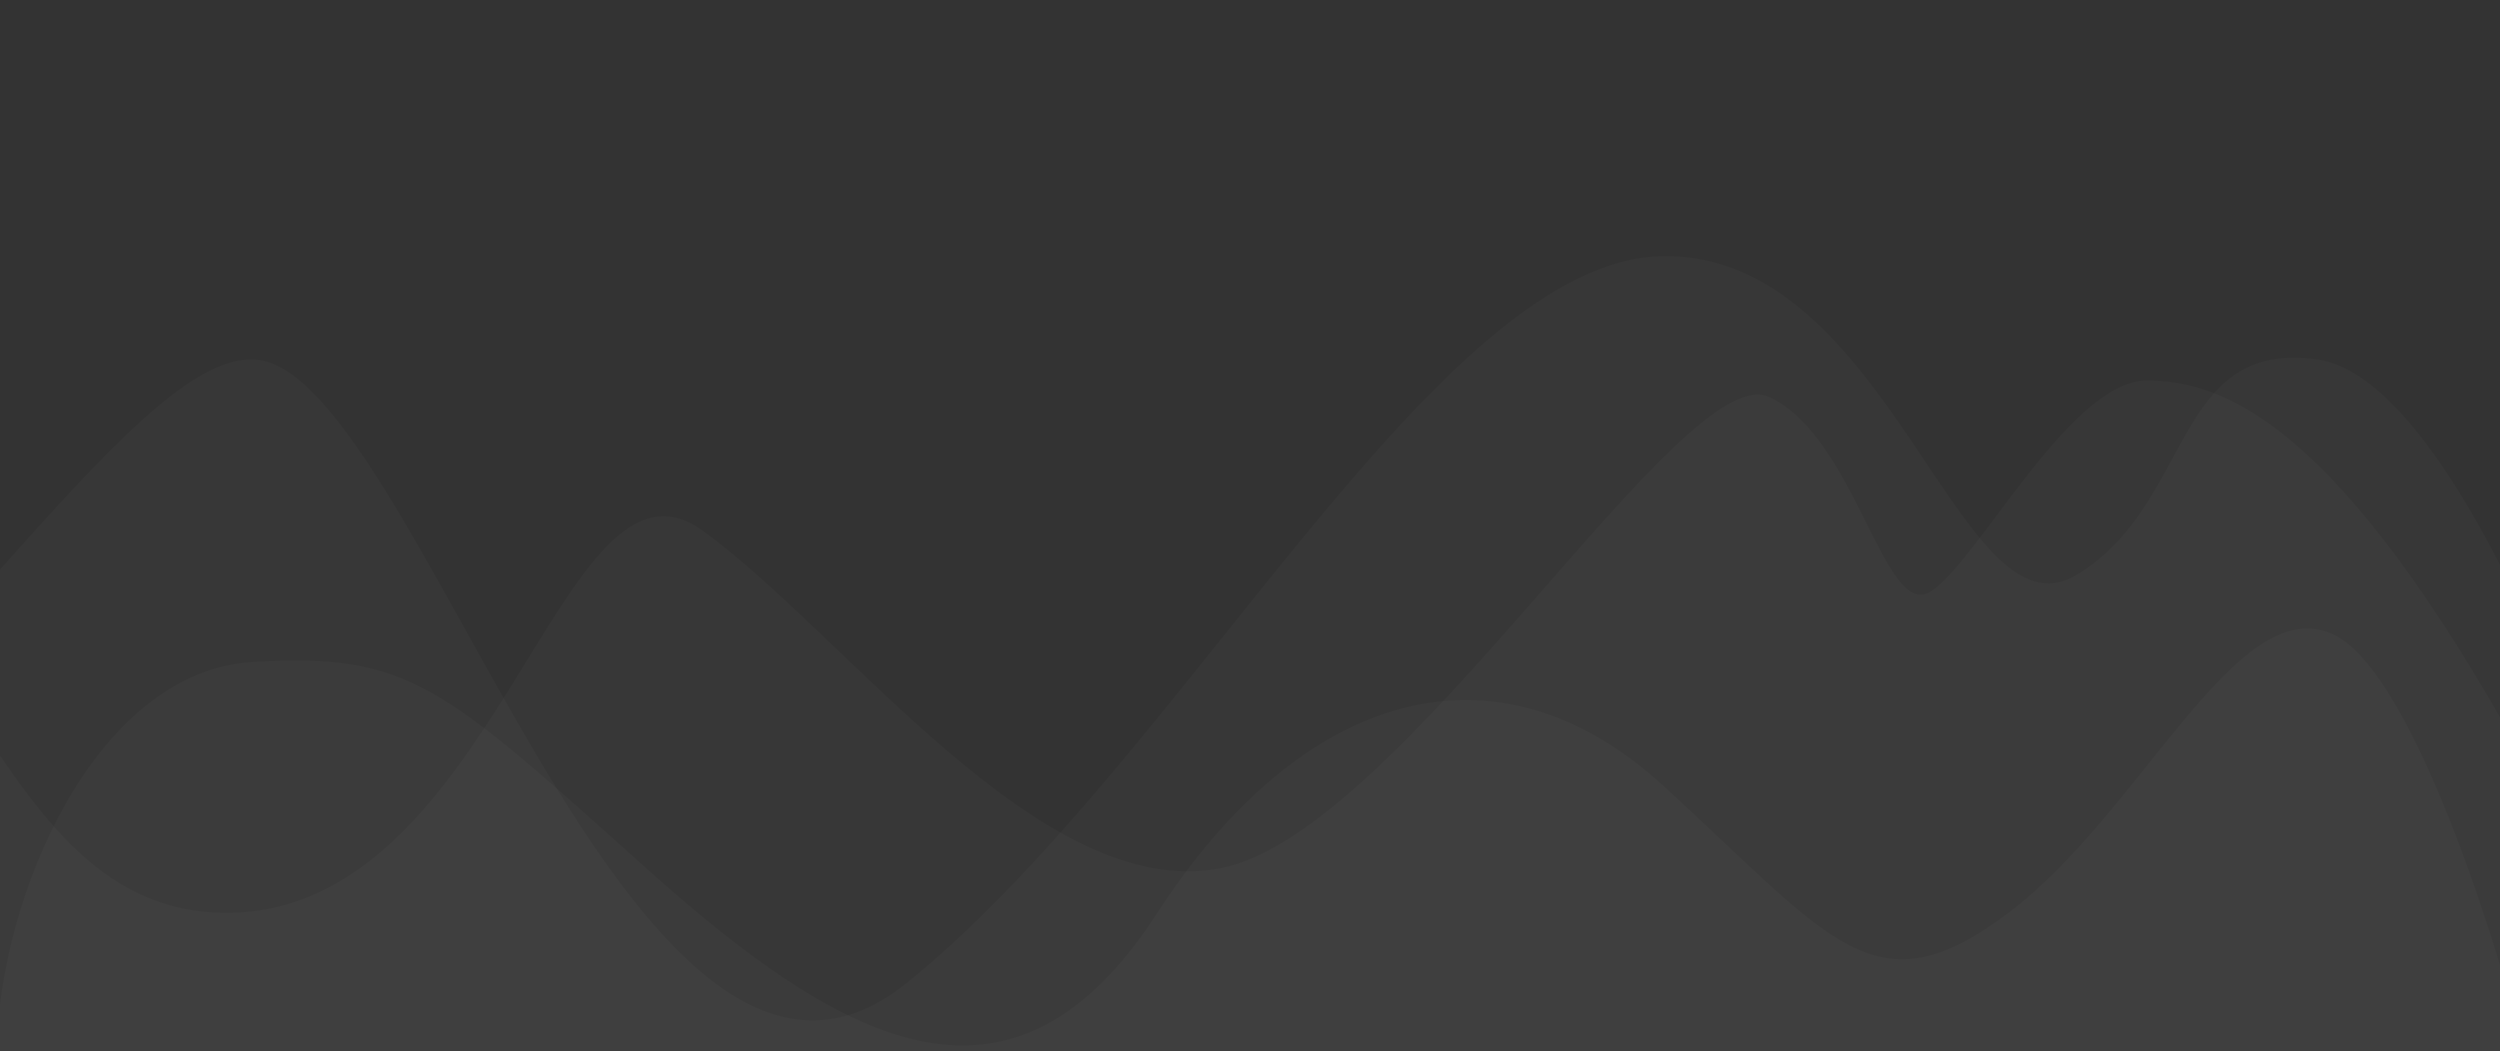 <svg width="3807" height="1601" viewBox="0 0 3807 1601" fill="none" xmlns="http://www.w3.org/2000/svg">
<rect x="0" y="0" width="3807" height="1601" fill="#333333" stroke="none"/>
<mask id="mask0_203_19" style="mask-type:alpha" maskUnits="userSpaceOnUse" x="0" y="0" width="3807" height="1601">
<rect width="3807" height="1601" fill="#C4C4C4"/>
</mask>
<g mask="url(#mask0_203_19)">
<path opacity="0.02" d="M384.5 547.515C277.5 544.015 123.5 729.515 -87 965.016L-55 1650.52L3844 1686.02L3965 1243.52C3893.67 1022.18 3706.7 573.115 3529.5 547.515C3308 515.515 3340.5 768.515 3162 875.515C2983.5 982.515 2880 386.515 2533.5 390.015C2187 393.515 1801.5 1158.02 1380.5 1497.02C959.5 1836.02 630.5 547.515 384.5 547.515Z" fill="white"/>
<path opacity="0.02" d="M384.5 1008.02C145.5 1022.52 -1.5 1365.02 -5 1600.52H3844C3795.17 1410.02 3668.2 1016.22 3551 965.015C3404.5 901.015 3262 1236.52 3058.5 1390.02C2855 1543.52 2790.5 1432.52 2533.5 1197.02C2276.5 961.515 1980 1054.02 1762.5 1390.02C1545 1726.02 1294.5 1600.52 984 1322.02C673.5 1043.52 623.5 993.515 384.5 1008.02Z" fill="white"/>
<path opacity="0.02" d="M345 1390.02C145 1390.02 48.5 1222.02 -55 1068.52L-87 1811.02L3844 1997.02C3938 1888.68 4069.6 1569.22 3844 1158.02C3562 644.015 3386.2 579.515 3269 579.515C3152.5 579.515 3012 854.515 2940.5 900.515C2869 946.515 2826.5 665.015 2694 604.515C2561.5 544.015 2133.5 1268.52 1859 1322.02C1584.5 1375.52 1287.5 965.015 1070 808.015C852.5 651.015 759 1390.02 345 1390.02Z" fill="white"/>
</g>
</svg>
